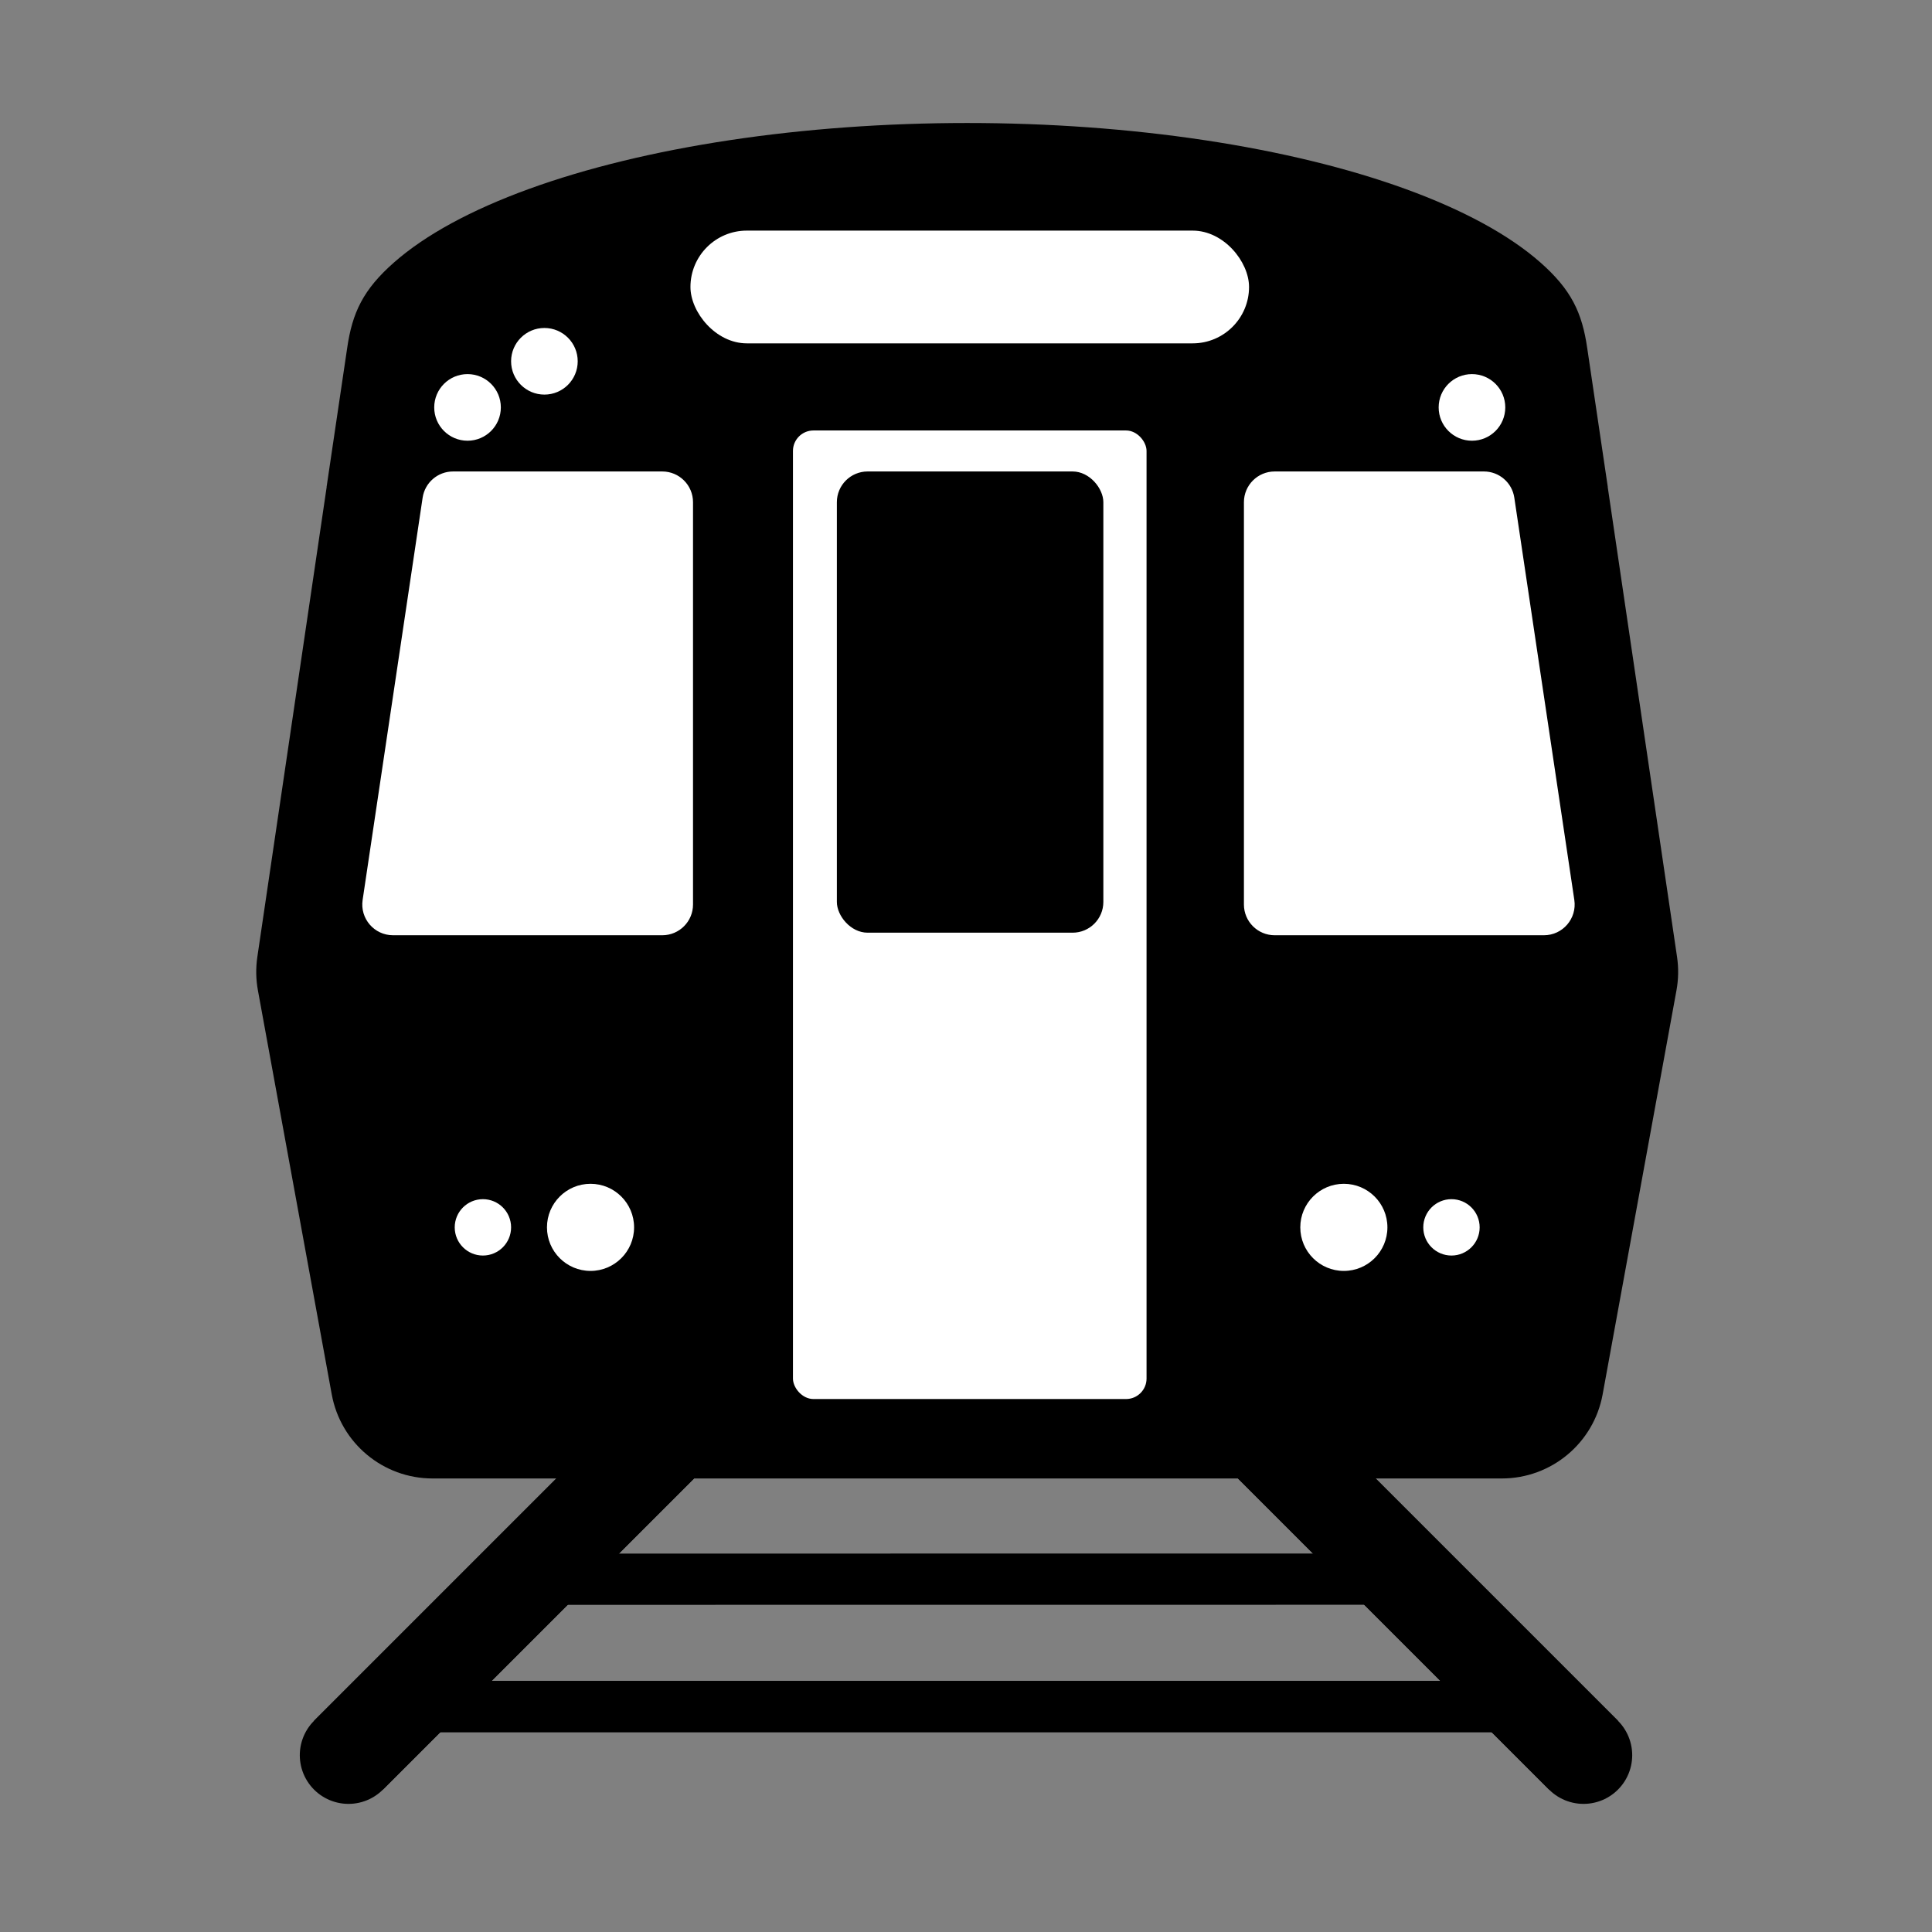 <svg width="377" height="377" viewBox="0 0 377 377" fill="none" xmlns="http://www.w3.org/2000/svg">
<rect x="0" y="0" width="377" height="377" fill="#808080" stroke="none"/>
<g clip-path="url(#clip0_284_90)">
<path fill-rule="evenodd" clip-rule="evenodd" d="M309.733 68C308.733 61 306.603 56.5 300.522 51.162C294.441 45.824 285.528 40.973 274.293 36.887C263.057 32.801 249.718 29.561 235.037 27.349C220.357 25.138 204.623 24 188.733 24C172.843 24 157.108 25.138 142.428 27.349C127.747 29.561 114.409 32.801 103.173 36.887C91.937 40.973 83.024 45.824 76.943 51.162C70.862 56.5 68.733 61 67.733 68L63.733 95L63.744 95.032L50.215 186.734C49.895 188.897 49.933 191.097 50.326 193.248L64.735 272.095C66.471 281.597 74.75 288.5 84.409 288.5H134.233H168.733H188.733H208.733H243.233H293.056C302.715 288.5 310.994 281.597 312.73 272.095L327.139 193.248C327.532 191.097 327.57 188.897 327.251 186.734L313.721 95.032L313.733 95L309.733 68Z" fill="#000000"/>
<circle cx="94.232" cy="239.5" r="5.5" fill="white"/>
<circle cx="115.232" cy="239.5" r="8.5" fill="white"/>
<circle cx="5.5" cy="5.5" r="5.5" transform="matrix(-1 0 0 1 288.732 234)" fill="white"/>
<circle cx="8.5" cy="8.5" r="8.5" transform="matrix(-1 0 0 1 270.732 231)" fill="white"/>
<circle cx="91.232" cy="79.5" r="6.5" fill="white"/>
<circle cx="106.232" cy="70.5" r="6.5" fill="white"/>
<circle cx="6.5" cy="6.5" r="6.5" transform="matrix(-1 0 0 1 293.732 73)" fill="white"/>
<path d="M135.232 176.5V98C135.232 94.686 132.546 92 129.232 92H88.404C85.432 92 82.908 94.175 82.469 97.115L70.76 175.615C70.219 179.241 73.028 182.5 76.694 182.5H129.232C132.546 182.5 135.232 179.814 135.232 176.5Z" fill="white"/>
<path d="M242.732 176.5V98C242.732 94.686 245.419 92 248.732 92H289.561C292.533 92 295.057 94.175 295.495 97.115L307.205 175.615C307.746 179.241 304.937 182.5 301.271 182.5H248.732C245.419 182.5 242.732 179.814 242.732 176.5Z" fill="white"/>
<rect x="154.732" y="84" width="69" height="189" rx="4" fill="white"/>
<rect x="163.301" y="92" width="52" height="90" rx="6" fill="#000000"/>
<rect x="134.732" y="45" width="109" height="22" rx="11" fill="white"/>
<path d="M137.5 273L68 342.5" stroke="#000000" stroke-width="19"/>
<path d="M303.002 333L76 333.002" stroke="#000000" stroke-width="10"/>
<path d="M239.5 273L309 342.5" stroke="#000000" stroke-width="19"/>
<path d="M137.5 273L68 342.5" stroke="#000000" stroke-width="19" stroke-linecap="round"/>
<path d="M303.002 333L76 333.002" stroke="#000000" stroke-width="10" stroke-linecap="round"/>
<path d="M239.5 273L309 342.5" stroke="#000000" stroke-width="19" stroke-linecap="round"/>
<path d="M275 308.144L101.985 308.16" stroke="#000000" stroke-width="10" stroke-linecap="round"/>
</g>
<defs>
<clipPath id="clip0_284_90">
<rect width="377" height="377" fill="white"/>
</clipPath>
</defs>
</svg>
